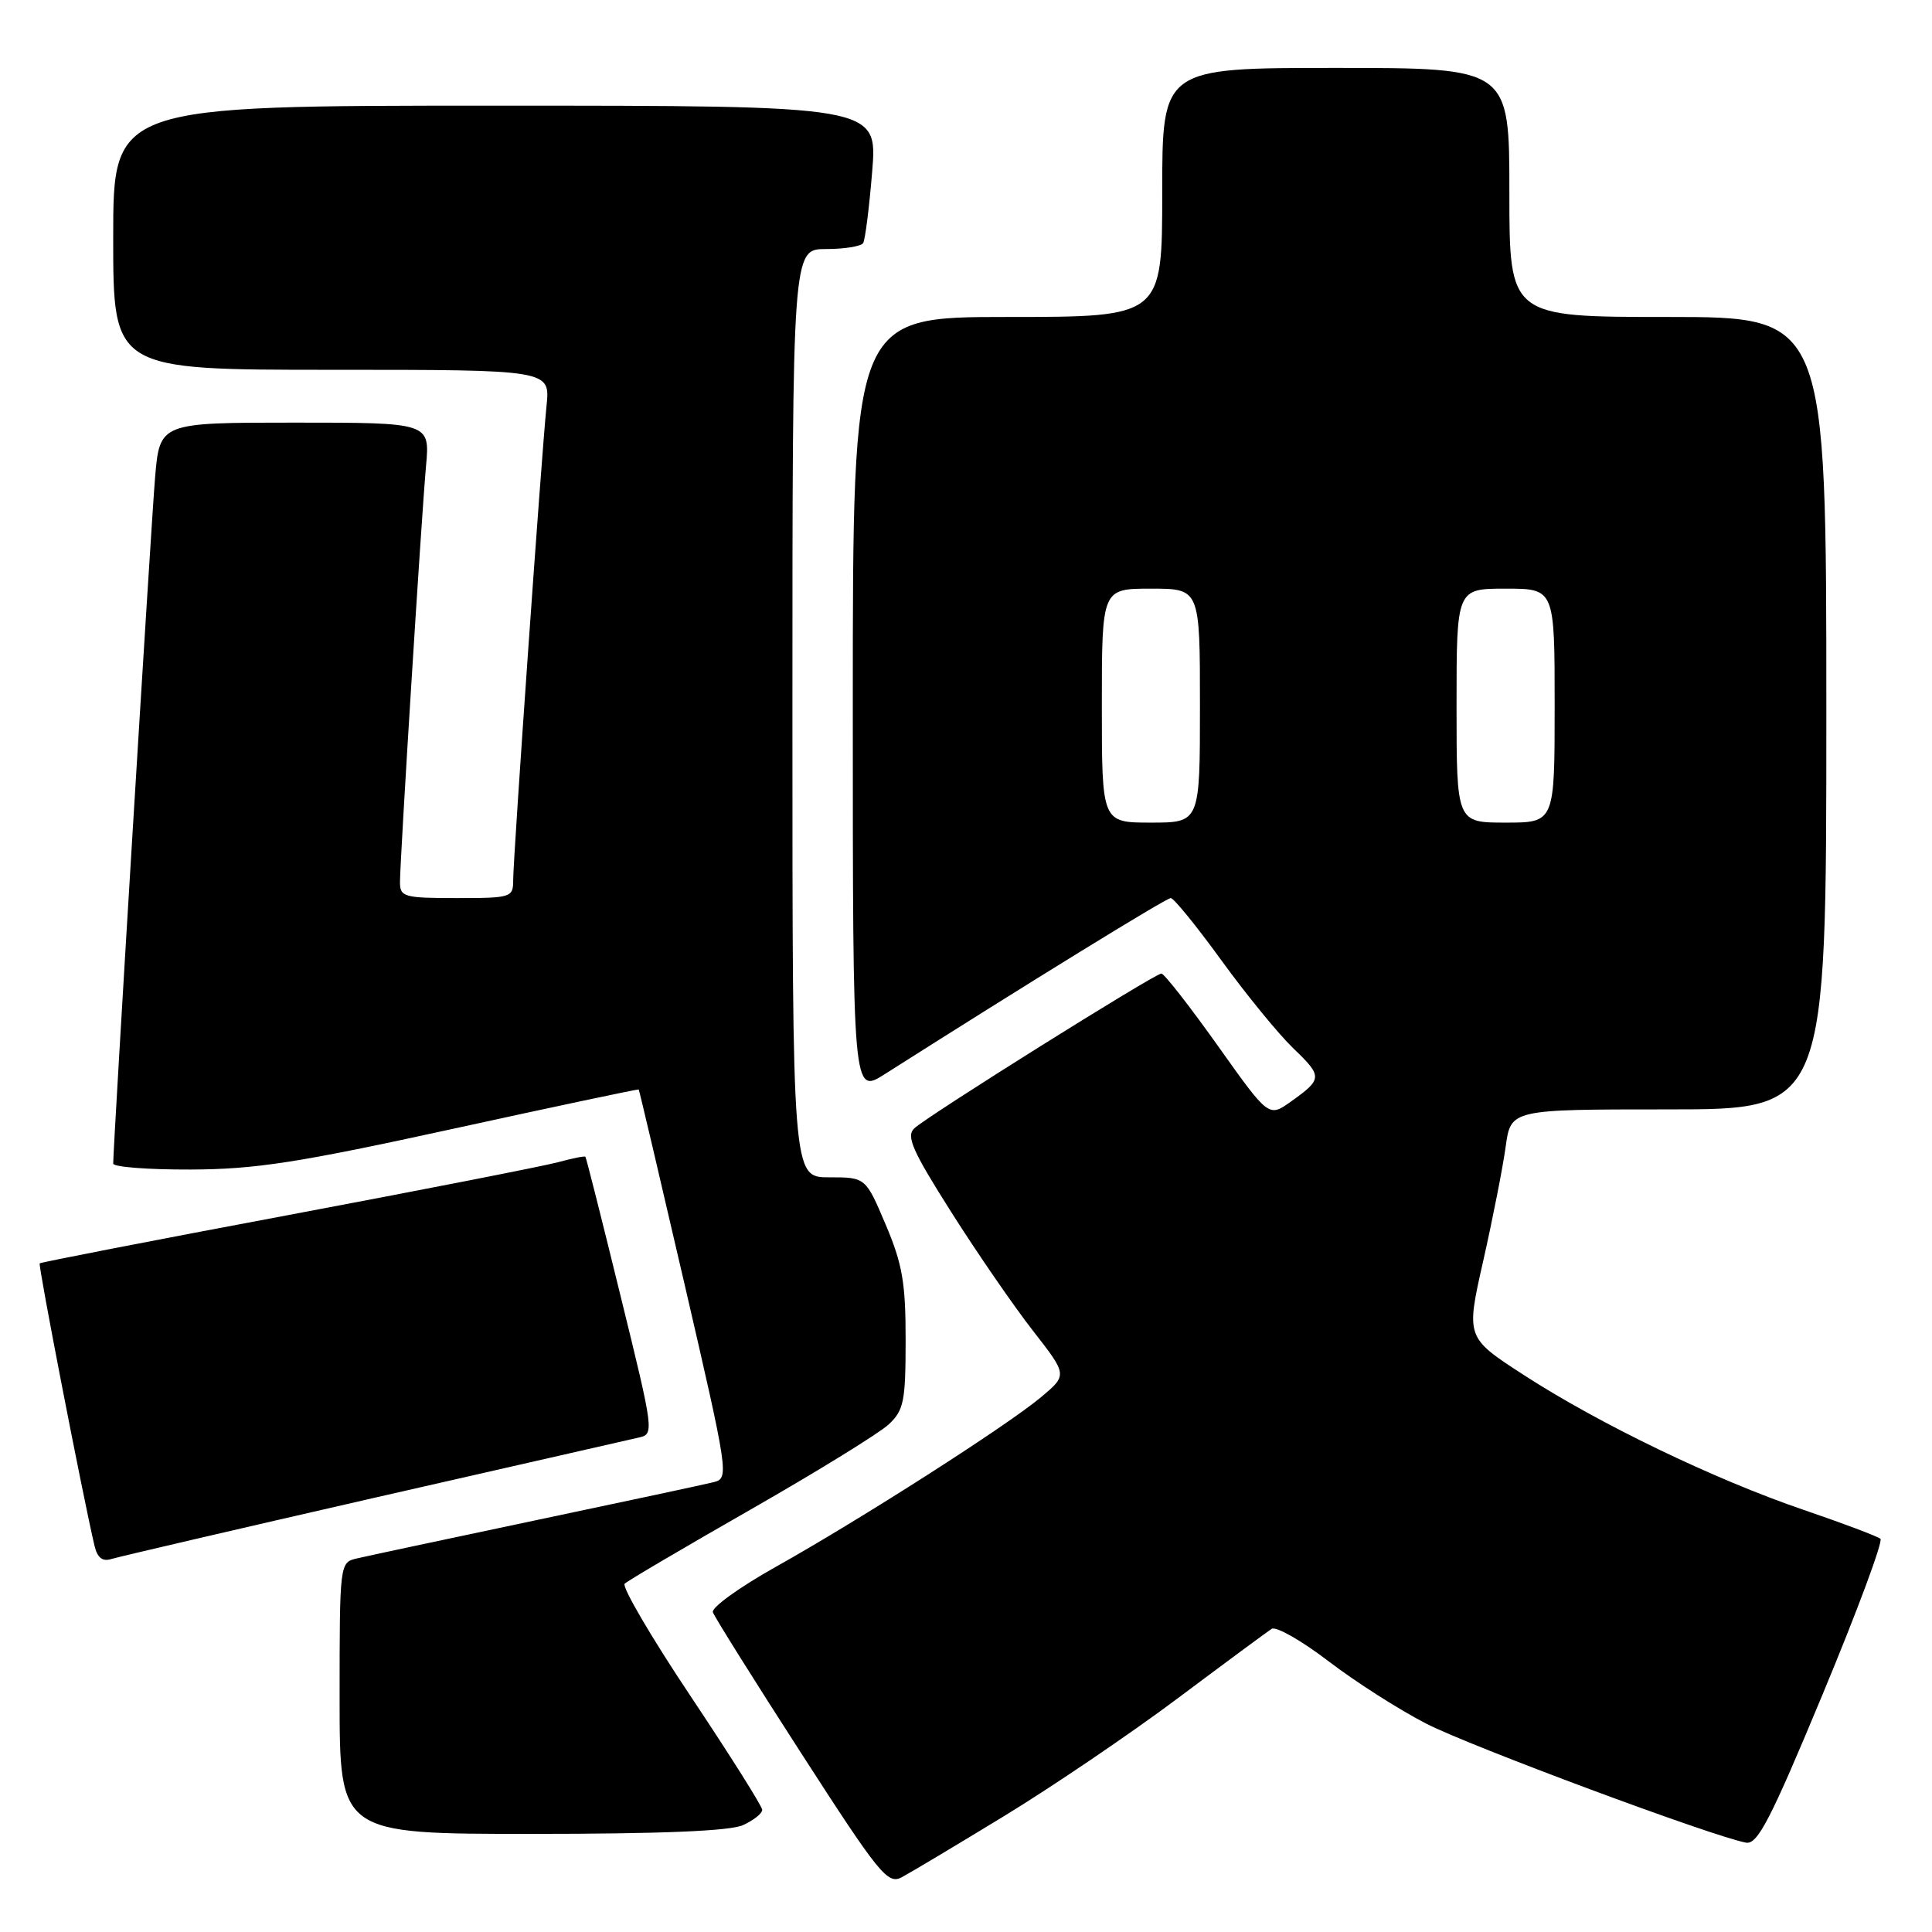 <?xml version="1.0" encoding="UTF-8" standalone="no"?>
<!DOCTYPE svg PUBLIC "-//W3C//DTD SVG 1.1//EN" "http://www.w3.org/Graphics/SVG/1.1/DTD/svg11.dtd" >
<svg xmlns="http://www.w3.org/2000/svg" xmlns:xlink="http://www.w3.org/1999/xlink" version="1.1" viewBox="0 0 256 256">
 <g >
 <path fill="currentColor"
d=" M 133.00 240.67 C 139.32 236.82 149.67 229.81 155.98 225.09 C 162.30 220.36 167.93 216.20 168.50 215.83 C 169.07 215.46 172.46 217.39 176.02 220.11 C 179.58 222.84 185.43 226.57 189.00 228.40 C 194.90 231.42 226.90 243.33 231.35 244.16 C 232.88 244.44 234.58 241.17 241.51 224.50 C 246.09 213.50 249.53 204.23 249.17 203.90 C 248.80 203.58 244.22 201.85 239.00 200.07 C 227.18 196.04 211.88 188.66 201.87 182.17 C 194.24 177.22 194.24 177.22 196.54 167.05 C 197.80 161.45 199.14 154.65 199.51 151.93 C 200.19 147.00 200.19 147.00 221.09 147.00 C 242.00 147.00 242.00 147.00 242.00 94.50 C 242.00 42.00 242.00 42.00 221.00 42.00 C 200.00 42.00 200.00 42.00 200.00 25.50 C 200.00 9.00 200.00 9.00 177.00 9.00 C 154.00 9.00 154.00 9.00 154.00 25.50 C 154.00 42.00 154.00 42.00 133.50 42.00 C 113.00 42.00 113.00 42.00 113.00 93.51 C 113.00 145.03 113.00 145.03 117.25 142.32 C 136.11 130.34 154.52 119.00 155.13 119.00 C 155.53 119.00 158.55 122.71 161.84 127.25 C 165.13 131.79 169.42 137.03 171.37 138.91 C 175.27 142.65 175.26 142.97 171.03 145.98 C 168.11 148.06 168.11 148.06 161.34 138.53 C 157.61 133.29 154.26 129.00 153.89 129.00 C 153.02 129.00 122.92 147.85 121.15 149.51 C 120.04 150.55 120.88 152.46 126.06 160.63 C 129.50 166.06 134.37 173.13 136.88 176.34 C 141.44 182.19 141.44 182.19 137.97 185.11 C 133.50 188.87 113.97 201.36 102.77 207.63 C 97.99 210.31 94.24 213.01 94.46 213.63 C 94.67 214.25 99.93 222.65 106.15 232.29 C 116.51 248.36 117.62 249.74 119.48 248.75 C 120.59 248.16 126.67 244.53 133.00 240.67 Z  M 98.45 241.84 C 99.85 241.20 101.00 240.29 101.00 239.82 C 101.00 239.35 96.73 232.58 91.52 224.77 C 86.30 216.96 82.37 210.24 82.77 209.85 C 83.17 209.46 90.70 205.03 99.50 200.00 C 108.30 194.97 116.51 189.90 117.75 188.75 C 119.76 186.87 120.00 185.70 120.00 177.58 C 120.01 169.99 119.57 167.47 117.35 162.25 C 114.70 156.00 114.70 156.00 109.85 156.00 C 105.00 156.00 105.00 156.00 105.00 94.50 C 105.00 33.00 105.00 33.00 109.44 33.00 C 111.88 33.00 114.10 32.64 114.37 32.21 C 114.64 31.77 115.18 27.50 115.57 22.71 C 116.28 14.00 116.28 14.00 65.64 14.00 C 15.00 14.00 15.00 14.00 15.00 31.50 C 15.00 49.00 15.00 49.00 43.95 49.00 C 72.91 49.00 72.91 49.00 72.42 53.75 C 71.75 60.33 68.00 113.65 68.00 116.60 C 68.00 118.92 67.75 119.00 60.50 119.00 C 53.54 119.00 53.00 118.85 53.00 116.89 C 53.00 113.91 55.83 68.68 56.45 61.75 C 56.97 56.00 56.97 56.00 39.07 56.00 C 21.17 56.00 21.17 56.00 20.55 63.25 C 20.03 69.38 15.00 151.75 15.00 154.18 C 15.00 154.63 19.61 154.99 25.25 154.97 C 33.85 154.94 39.46 154.07 60.00 149.58 C 73.47 146.63 84.56 144.29 84.63 144.36 C 84.71 144.44 87.44 156.06 90.71 170.18 C 96.53 195.31 96.61 195.88 94.58 196.39 C 93.44 196.68 82.83 198.95 71.00 201.44 C 59.17 203.94 48.49 206.21 47.25 206.51 C 45.02 207.03 45.00 207.20 45.00 225.02 C 45.00 243.00 45.00 243.00 70.45 243.00 C 87.64 243.00 96.73 242.62 98.45 241.84 Z  M 49.50 198.49 C 67.65 194.35 83.45 190.75 84.61 190.49 C 86.70 190.04 86.67 189.80 82.24 171.77 C 79.78 161.72 77.68 153.40 77.57 153.28 C 77.47 153.15 75.84 153.48 73.94 154.00 C 72.05 154.51 55.88 157.68 38.01 161.04 C 20.15 164.39 5.41 167.26 5.26 167.40 C 5.03 167.63 11.03 198.52 12.52 204.81 C 12.90 206.43 13.58 206.95 14.78 206.57 C 15.73 206.28 31.35 202.64 49.50 198.49 Z  M 146.00 93.50 C 146.00 78.00 146.00 78.00 152.50 78.00 C 159.00 78.00 159.00 78.00 159.00 93.50 C 159.00 109.00 159.00 109.00 152.50 109.00 C 146.00 109.00 146.00 109.00 146.00 93.50 Z  M 193.00 93.50 C 193.00 78.00 193.00 78.00 199.50 78.00 C 206.00 78.00 206.00 78.00 206.00 93.50 C 206.00 109.00 206.00 109.00 199.50 109.00 C 193.00 109.00 193.00 109.00 193.00 93.50 Z "/>
</g>
</svg>